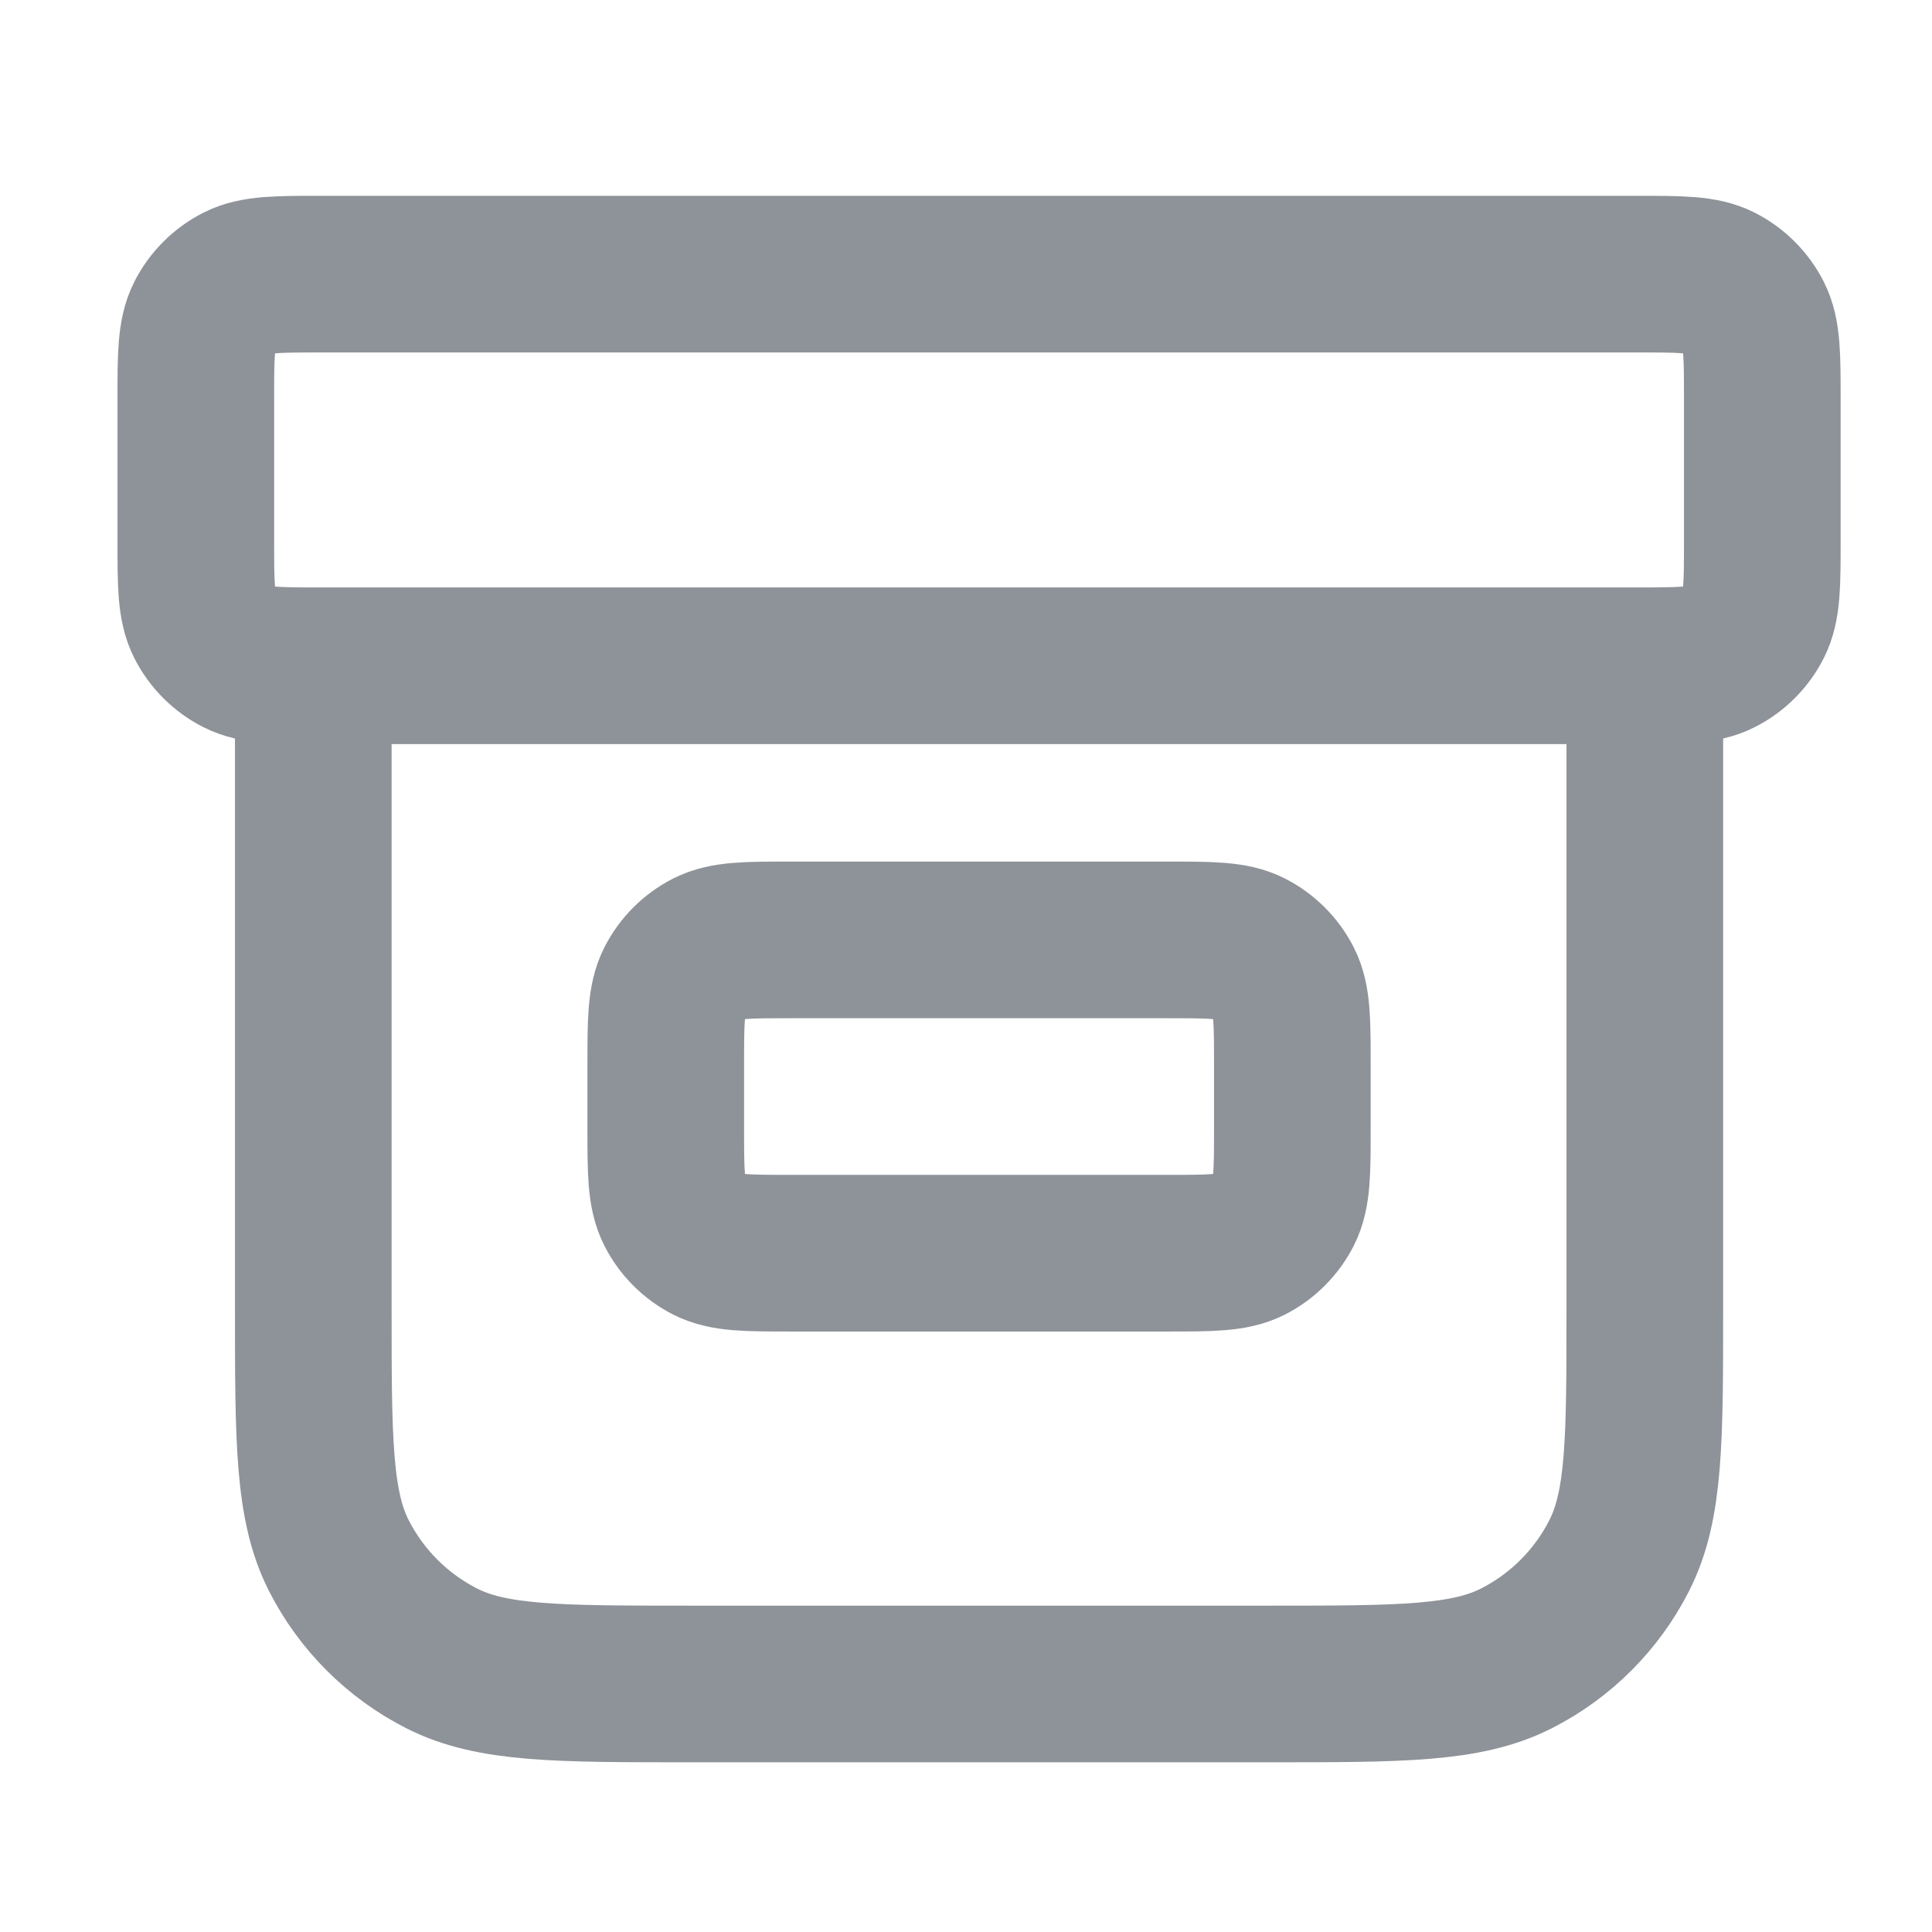 <svg width="37" height="37" viewBox="0 0 37 37" fill="none" xmlns="http://www.w3.org/2000/svg">
<path d="M31.5 12.75V25.05C31.5 27.57 31.5 28.83 31.009 29.793C30.578 30.64 29.89 31.328 29.043 31.759C28.08 32.25 26.82 32.25 24.3 32.25H13.2C10.68 32.25 9.42 32.25 8.457 31.759C7.61 31.328 6.922 30.64 6.49 29.793C6 28.83 6 27.57 6 25.05V12.75M6.15 5.25H31.35C32.19 5.25 32.61 5.25 32.931 5.413C33.213 5.557 33.443 5.787 33.587 6.069C33.75 6.39 33.75 6.81 33.75 7.65V10.35C33.75 11.19 33.75 11.61 33.587 11.931C33.443 12.213 33.213 12.443 32.931 12.586C32.61 12.75 32.19 12.75 31.35 12.75H6.15C5.31 12.75 4.89 12.75 4.569 12.586C4.287 12.443 4.057 12.213 3.913 11.931C3.75 11.61 3.75 11.19 3.75 10.35V7.65C3.75 6.81 3.75 6.39 3.913 6.069C4.057 5.787 4.287 5.557 4.569 5.413C4.89 5.25 5.31 5.25 6.15 5.25ZM15.15 18H22.35C23.19 18 23.61 18 23.931 18.163C24.213 18.307 24.443 18.537 24.587 18.819C24.75 19.14 24.75 19.56 24.75 20.4V21.6C24.75 22.44 24.75 22.86 24.587 23.181C24.443 23.463 24.213 23.693 23.931 23.837C23.61 24 23.19 24 22.35 24H15.15C14.31 24 13.89 24 13.569 23.837C13.287 23.693 13.057 23.463 12.914 23.181C12.75 22.86 12.75 22.44 12.75 21.6V20.4C12.75 19.56 12.75 19.14 12.914 18.819C13.057 18.537 13.287 18.307 13.569 18.163C13.89 18 14.31 18 15.15 18Z" stroke="#8E9399" stroke-width="3" stroke-linecap="round" stroke-linejoin="round"/>
</svg>
